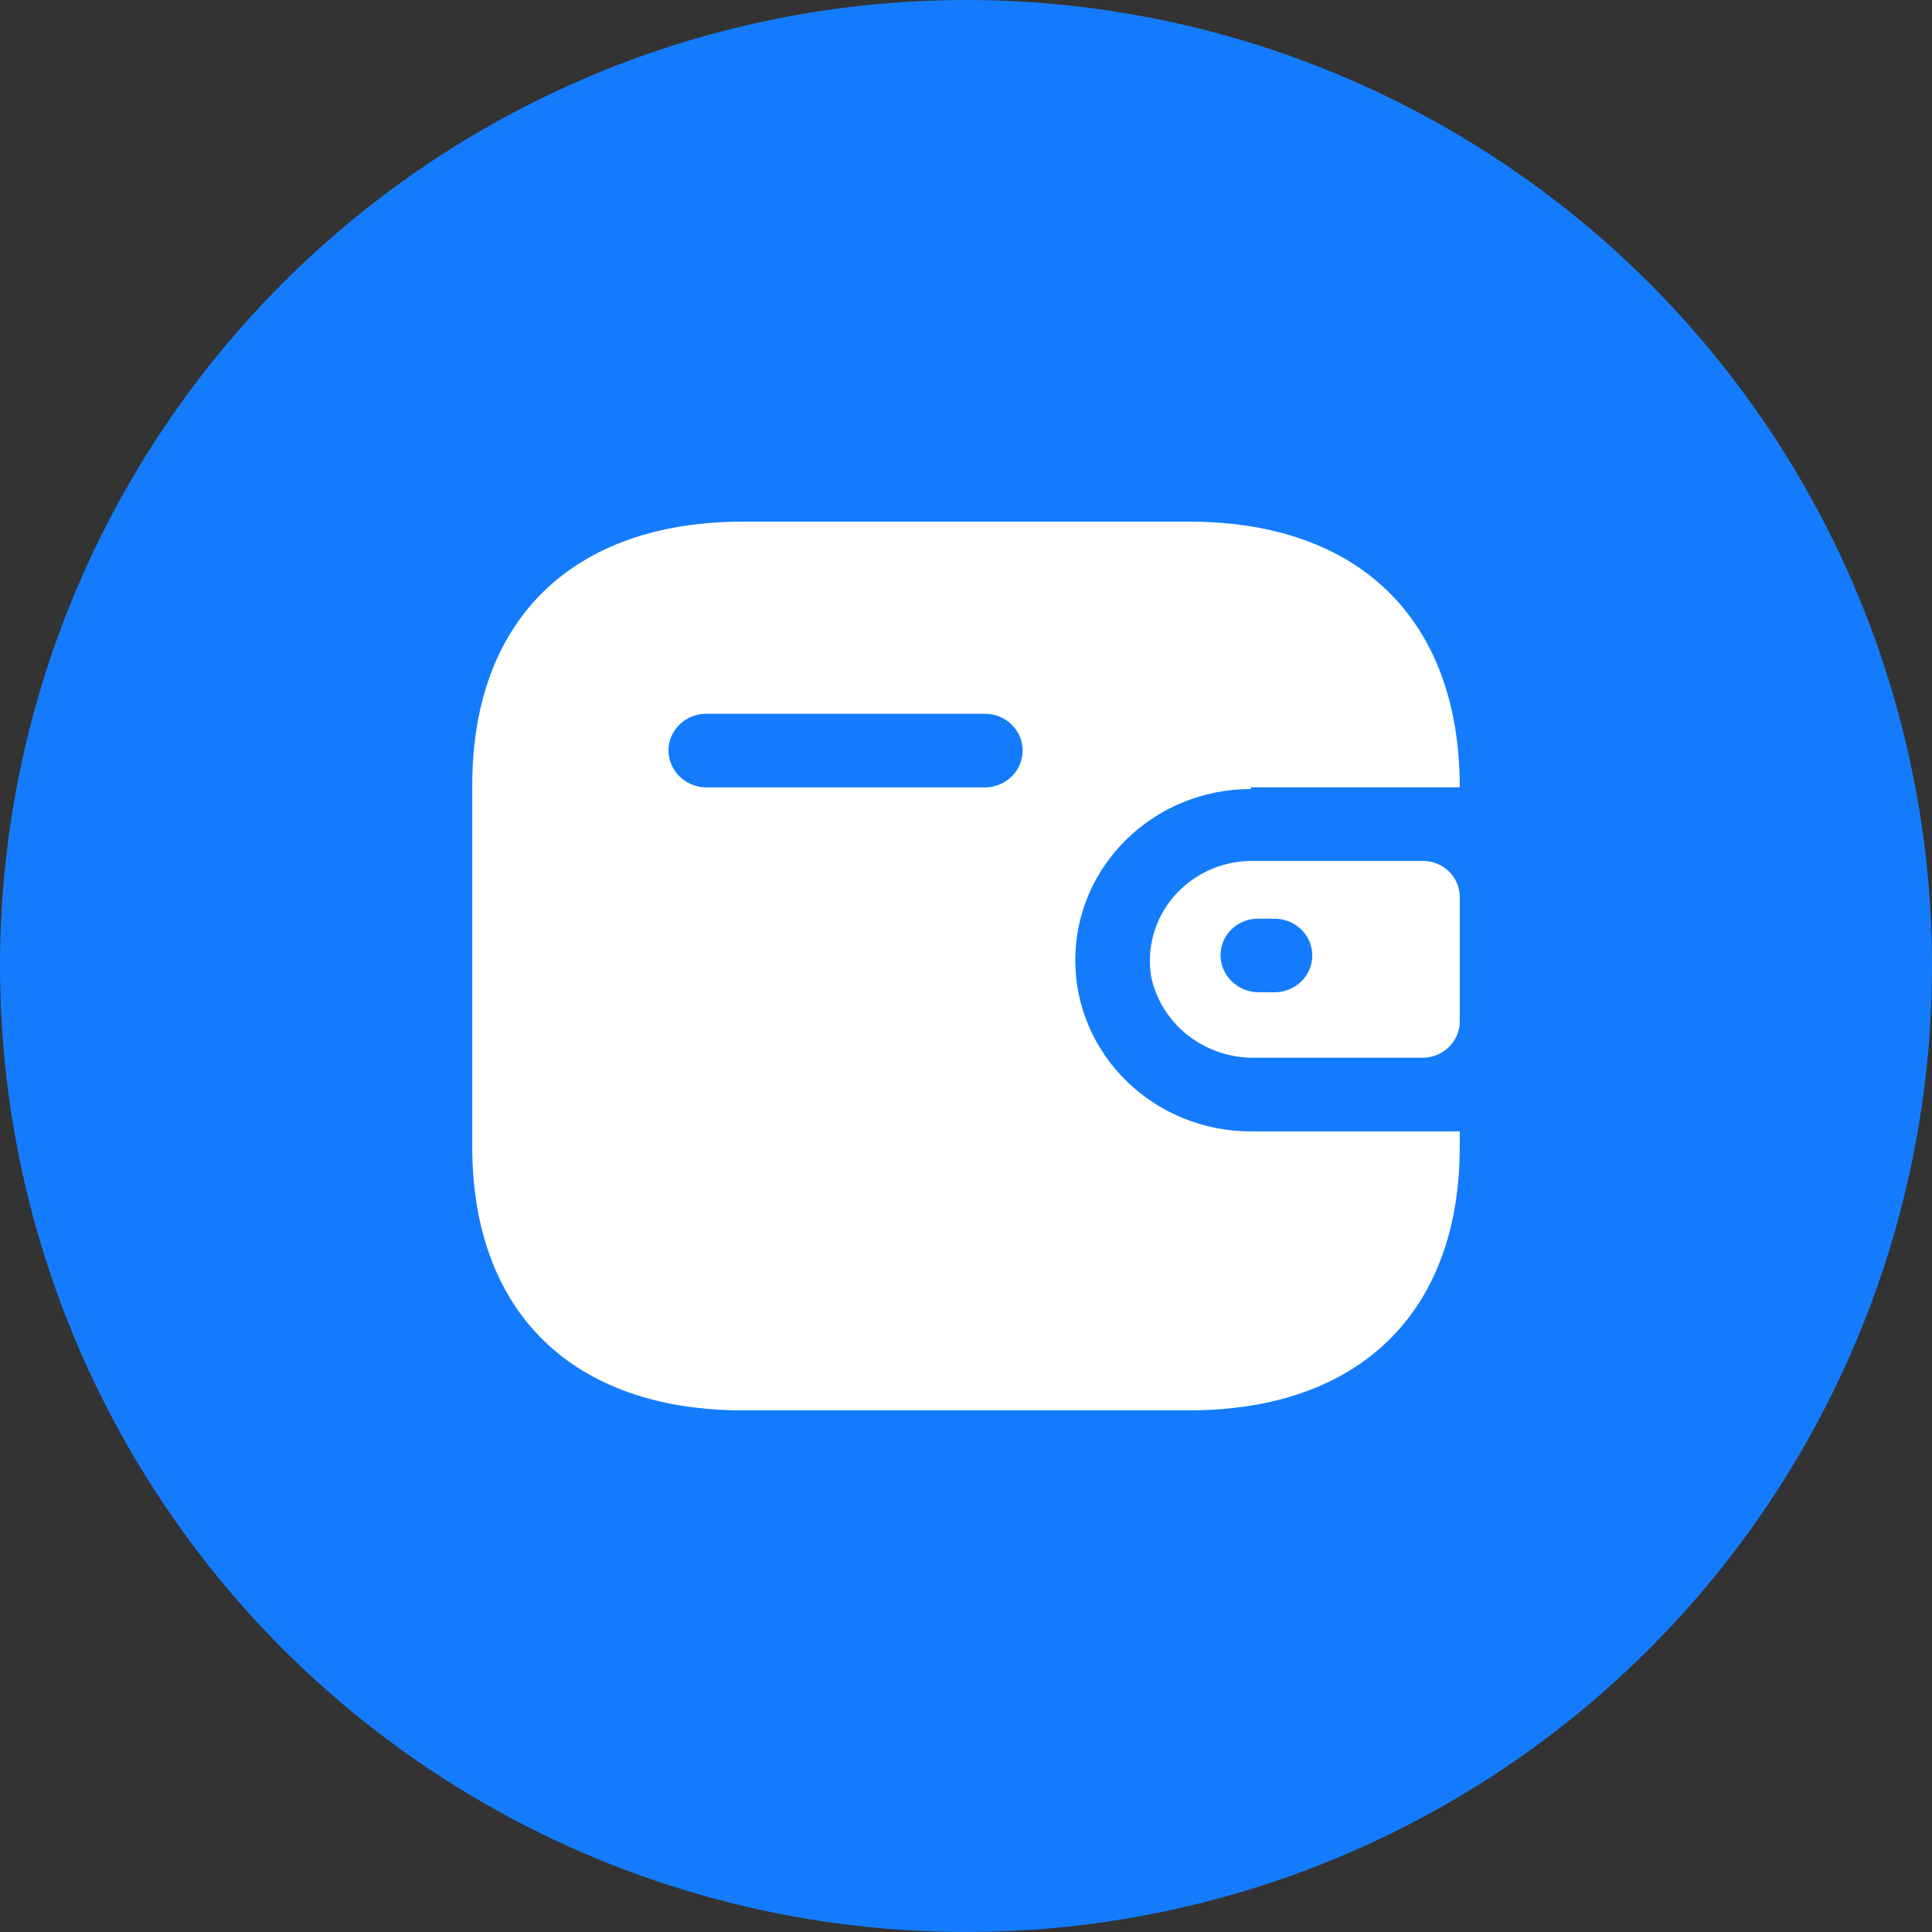 <svg width="25" height="25" viewBox="0 0 25 25" fill="none" xmlns="http://www.w3.org/2000/svg">
<rect x="0" y="0" width="25" height="25" fill="#333333" stroke="none"/>
<circle cx="12.5" cy="12.5" r="12.5" fill="#147CFC"/>
<path fill-rule="evenodd" clip-rule="evenodd" d="M16.186 10.188H18.889C18.889 8.018 17.589 6.75 15.385 6.75H9.615C7.412 6.75 6.111 8.018 6.111 10.161V14.839C6.111 16.982 7.412 18.25 9.615 18.25H15.385C17.589 18.25 18.889 16.982 18.889 14.839V14.64H16.186C14.931 14.64 13.914 13.648 13.914 12.425C13.914 11.202 14.931 10.21 16.186 10.21V10.188ZM16.186 11.14H18.412C18.675 11.14 18.889 11.349 18.889 11.605V13.222C18.886 13.478 18.674 13.684 18.412 13.687H16.237C15.602 13.696 15.046 13.272 14.902 12.668C14.83 12.294 14.932 11.908 15.179 11.613C15.427 11.318 15.795 11.145 16.186 11.14ZM16.282 12.84H16.493C16.762 12.84 16.981 12.627 16.981 12.364C16.981 12.101 16.762 11.888 16.493 11.888H16.282C16.153 11.886 16.029 11.935 15.937 12.024C15.846 12.112 15.794 12.233 15.794 12.358C15.794 12.622 16.012 12.837 16.282 12.84ZM9.138 10.189H12.744C13.014 10.189 13.233 9.975 13.233 9.712C13.233 9.449 13.014 9.236 12.744 9.236H9.138C8.871 9.236 8.653 9.446 8.65 9.707C8.65 9.971 8.868 10.186 9.138 10.189Z" fill="white"/>
</svg>
